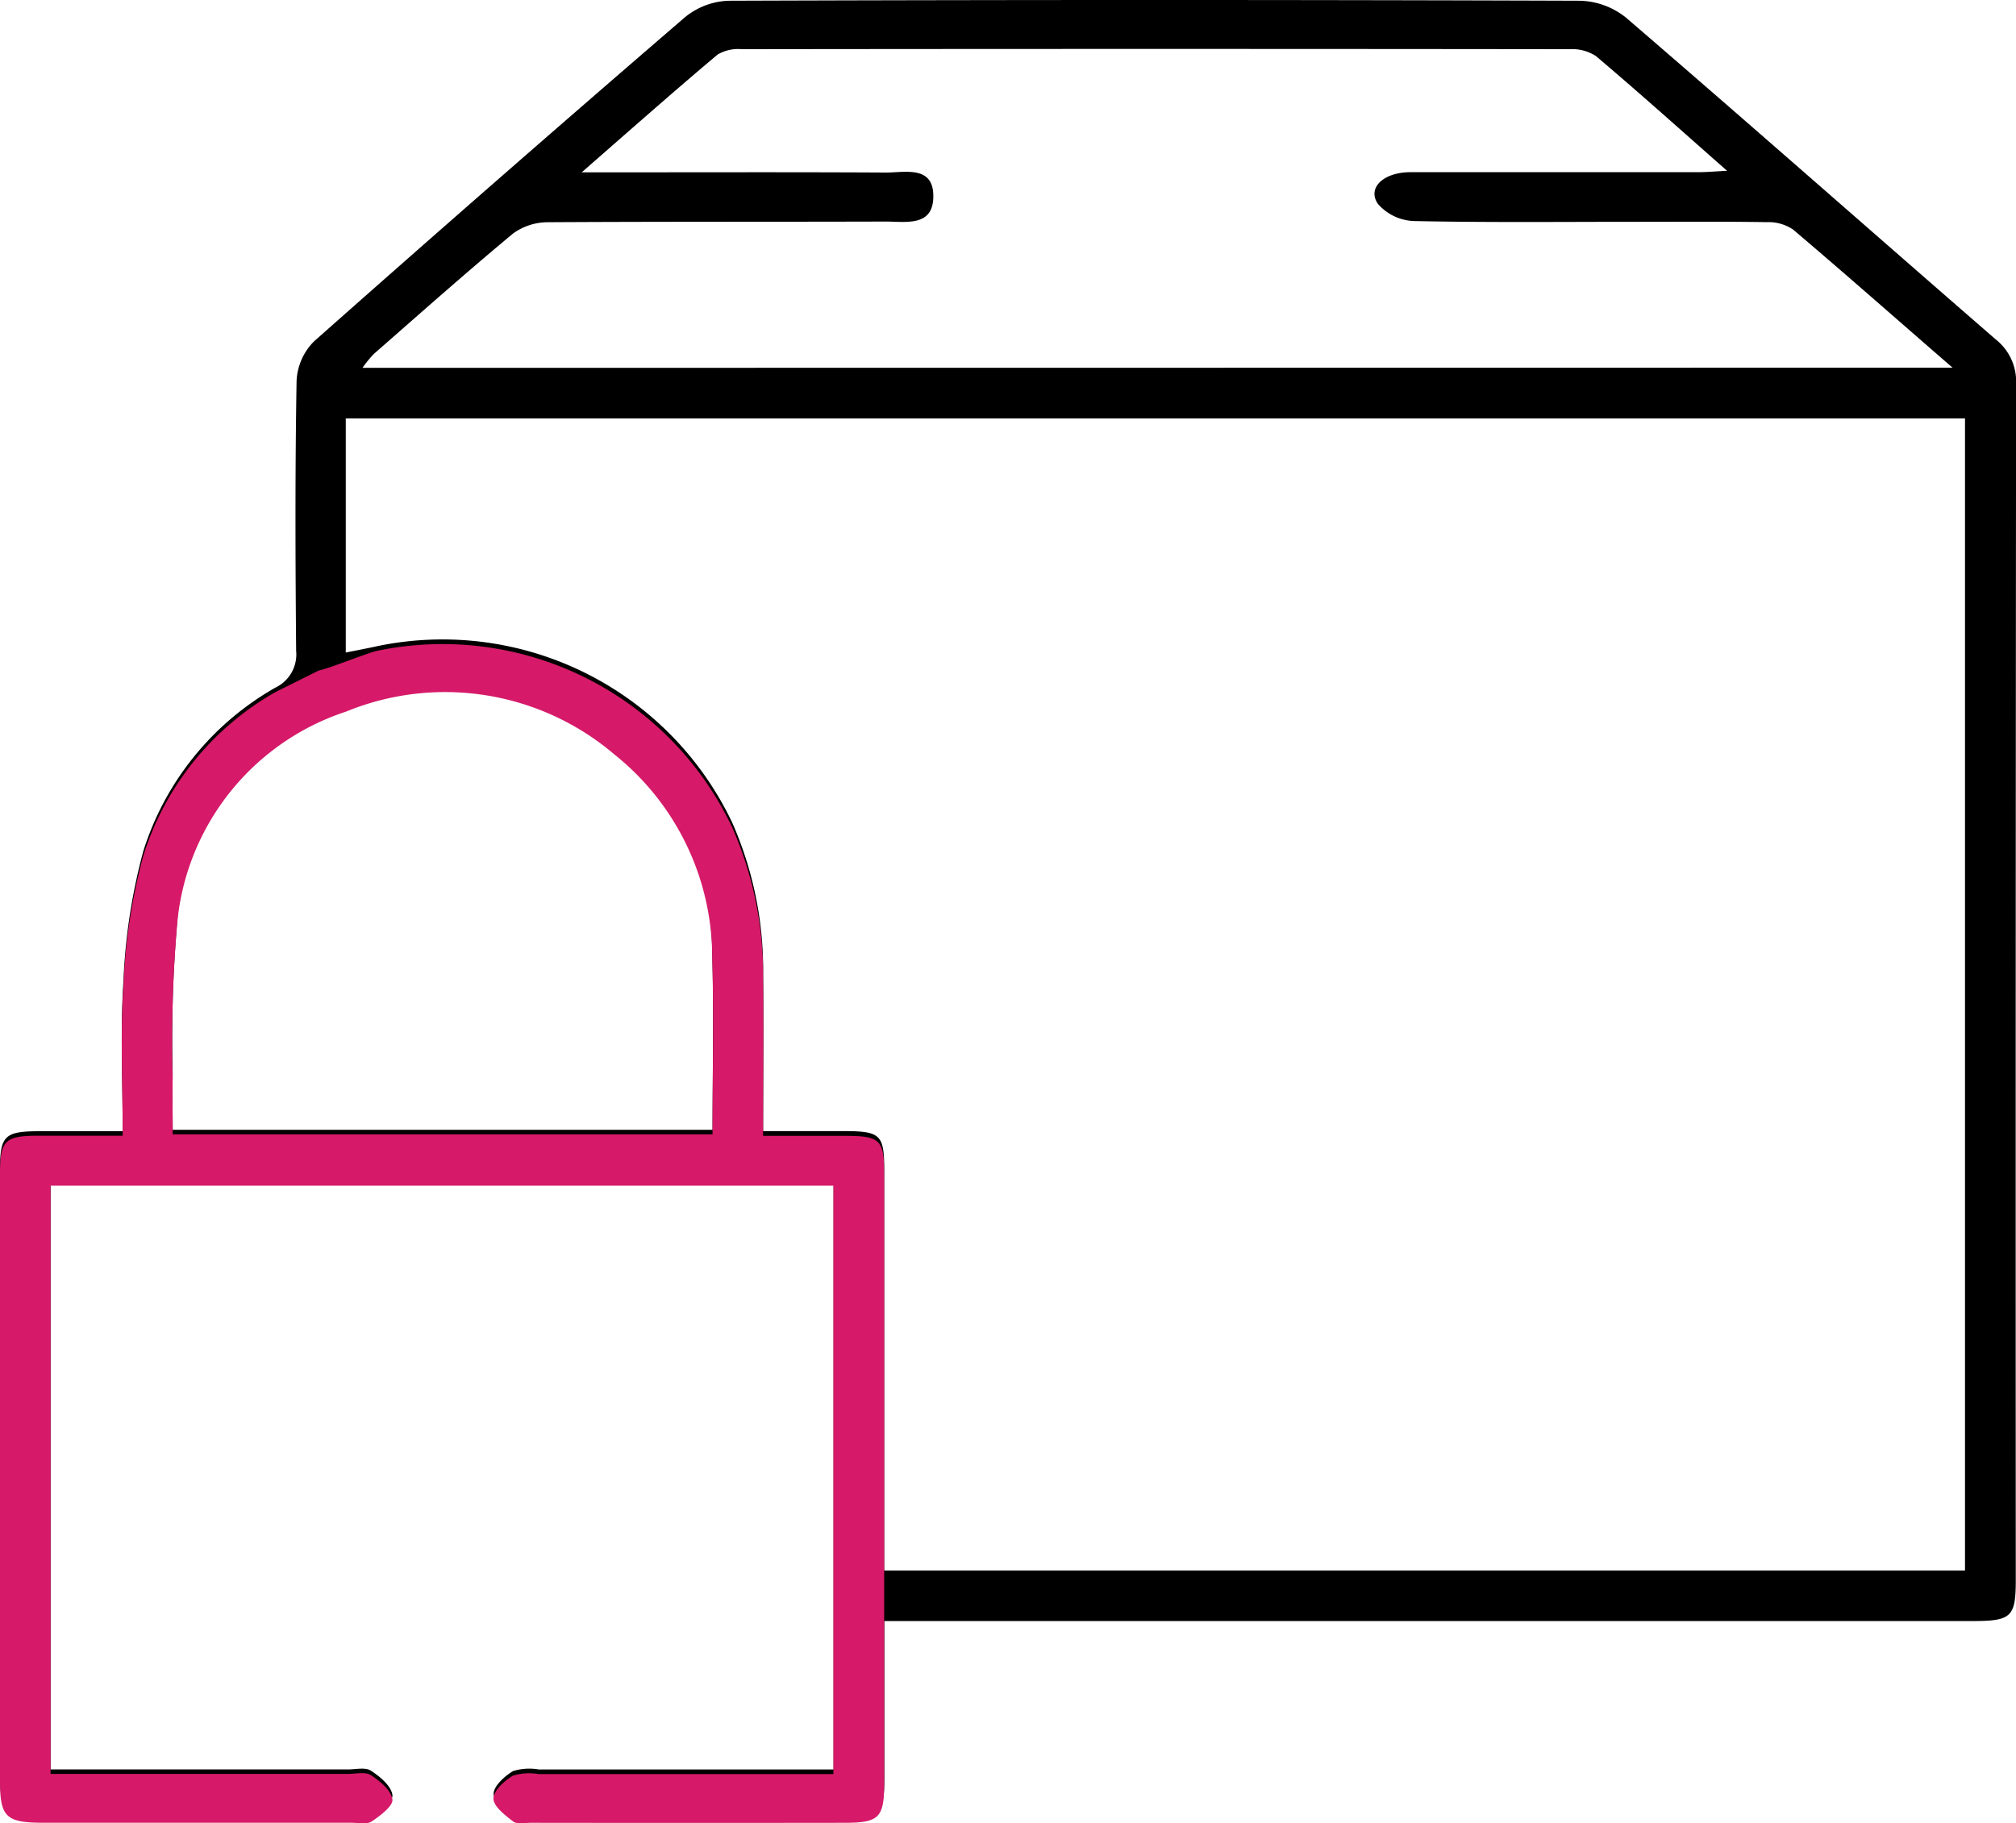 <svg xmlns="http://www.w3.org/2000/svg" xmlns:xlink="http://www.w3.org/1999/xlink" width="54.869" height="49.63" viewBox="0 0 54.869 49.63">
  <defs>
    <clipPath id="clip-path">
      <rect id="Rectangle_64" data-name="Rectangle 64" width="54.869" height="49.508" fill="none"/>
    </clipPath>
    <clipPath id="clip-path-2">
      <rect id="Rectangle_63" data-name="Rectangle 63" width="24.07" height="32.116" fill="#d61a69"/>
    </clipPath>
  </defs>
  <g id="Group_84" data-name="Group 84" transform="translate(-863 -3890)">
    <g id="Group_83" data-name="Group 83" transform="translate(863 3890)">
      <g id="Group_82" data-name="Group 82" clip-path="url(#clip-path)">
        <path id="Path_1033" data-name="Path 1033" d="M24.069,44.126c0,1.486,0,2.893,0,4.3,0,.924-.141,1.065-1.068,1.066q-4.273.006-8.545,0c-.164,0-.376.047-.483-.035-.222-.17-.536-.411-.538-.624s.3-.488.531-.624a1.509,1.509,0,0,1,.694-.043c2.658,0,5.316,0,8.028,0V32.152H1.376V48.165h.753q3.672,0,7.344,0c.212,0,.472-.064.623.035.247.16.549.412.584.66.025.174-.331.444-.564.6-.135.088-.366.035-.555.035q-4.2,0-8.4,0c-1,0-1.156-.157-1.157-1.137Q0,40.092,0,31.83c0-.9.129-1.032,1.015-1.037.748,0,1.5,0,2.324,0,0-1.417-.069-2.758.021-4.088A16.017,16.017,0,0,1,3.9,23.17a7.811,7.811,0,0,1,3.6-4.455,1,1,0,0,0,.56-1c-.021-2.448-.03-4.9.012-7.344a1.627,1.627,0,0,1,.472-1.076q5.018-4.45,10.1-8.827A1.98,1.98,0,0,1,19.834.02Q31.416-.02,43,.02a2.083,2.083,0,0,1,1.252.458c3.371,2.9,6.706,5.845,10.065,8.761a1.465,1.465,0,0,1,.555,1.216q-.017,16.278-.009,32.556c0,1-.12,1.114-1.158,1.115H24.069M9.411,11.389v6.374c.311-.063.587-.114.861-.175A8.725,8.725,0,0,1,19.932,22.4a9.928,9.928,0,0,1,.838,4.114c.016,1.4,0,2.807,0,4.276.818,0,1.543,0,2.268,0,.913.005,1.026.114,1.027,1.013q0,5.084,0,10.169v.778H53.481V11.389Zm43.731-1.381C51.6,8.671,50.212,7.445,48.8,6.247a1.2,1.2,0,0,0-.714-.2c-1.224-.019-2.448-.009-3.672-.009-1.977,0-3.955.021-5.932-.021a1.365,1.365,0,0,1-.979-.466c-.3-.436.151-.862.879-.864,2.613,0,5.226,0,7.839,0,.218,0,.435-.02.784-.038-1.264-1.113-2.4-2.134-3.568-3.122a1.181,1.181,0,0,0-.714-.188q-11.264-.014-22.529,0a1.107,1.107,0,0,0-.662.145c-1.2,1.009-2.372,2.047-3.7,3.207h.865c2.472,0,4.944-.008,7.415.006.528,0,1.3-.2,1.29.658-.007.827-.756.675-1.3.676-3.06.009-6.12,0-9.18.018a1.615,1.615,0,0,0-.956.306c-1.285,1.067-2.534,2.179-3.792,3.28a3.128,3.128,0,0,0-.308.378ZM19.393,30.755c0-1.628.038-3.221-.009-4.812a7.075,7.075,0,0,0-2.669-5.534,7.1,7.1,0,0,0-7.3-1.159,6.713,6.713,0,0,0-4.572,5.611A36.817,36.817,0,0,0,4.7,29.225c-.011.507,0,1.014,0,1.53Z" transform="translate(0 0)"/>
      </g>
    </g>
    <g id="Group_81" data-name="Group 81" transform="translate(863 3907.514)">
      <g id="Group_80" data-name="Group 80" clip-path="url(#clip-path-2)">
        <path id="Path_1032" data-name="Path 1032" d="M8.675.738C8.986.675,10,.257,10.272.2a8.725,8.725,0,0,1,9.659,4.815,9.928,9.928,0,0,1,.838,4.114c.016,1.4,0,2.807,0,4.276.818,0,1.543,0,2.268,0,.913.005,1.026.114,1.027,1.013q0,5.084,0,10.169v2.151c0,1.486,0,2.893,0,4.3,0,.924-.141,1.065-1.068,1.066q-4.273.006-8.545,0c-.164,0-.376.047-.483-.035-.222-.17-.536-.411-.538-.624s.3-.488.531-.624a1.509,1.509,0,0,1,.694-.043c2.658,0,5.316,0,8.028,0V14.761H1.376V30.773h.753q3.672,0,7.344,0c.212,0,.472-.064.623.035.247.16.549.412.584.66.025.174-.331.444-.564.6-.135.088-.366.035-.555.035q-4.2,0-8.4,0C.162,32.1,0,31.944,0,30.963Q0,22.7,0,14.438c0-.9.129-1.032,1.015-1.037.748,0,1.5,0,2.324,0,0-1.417-.069-2.758.021-4.088A16.017,16.017,0,0,1,3.9,5.779,7.811,7.811,0,0,1,7.5,1.323ZM19.393,13.363c0-1.628.038-3.221-.009-4.812a7.075,7.075,0,0,0-2.669-5.534,7.1,7.1,0,0,0-7.3-1.159A6.713,6.713,0,0,0,4.838,7.47,36.817,36.817,0,0,0,4.7,11.833c-.011.507,0,1.014,0,1.53Z" transform="translate(0 0)" fill="#d61a69"/>
      </g>
    </g>
  </g>
</svg>
